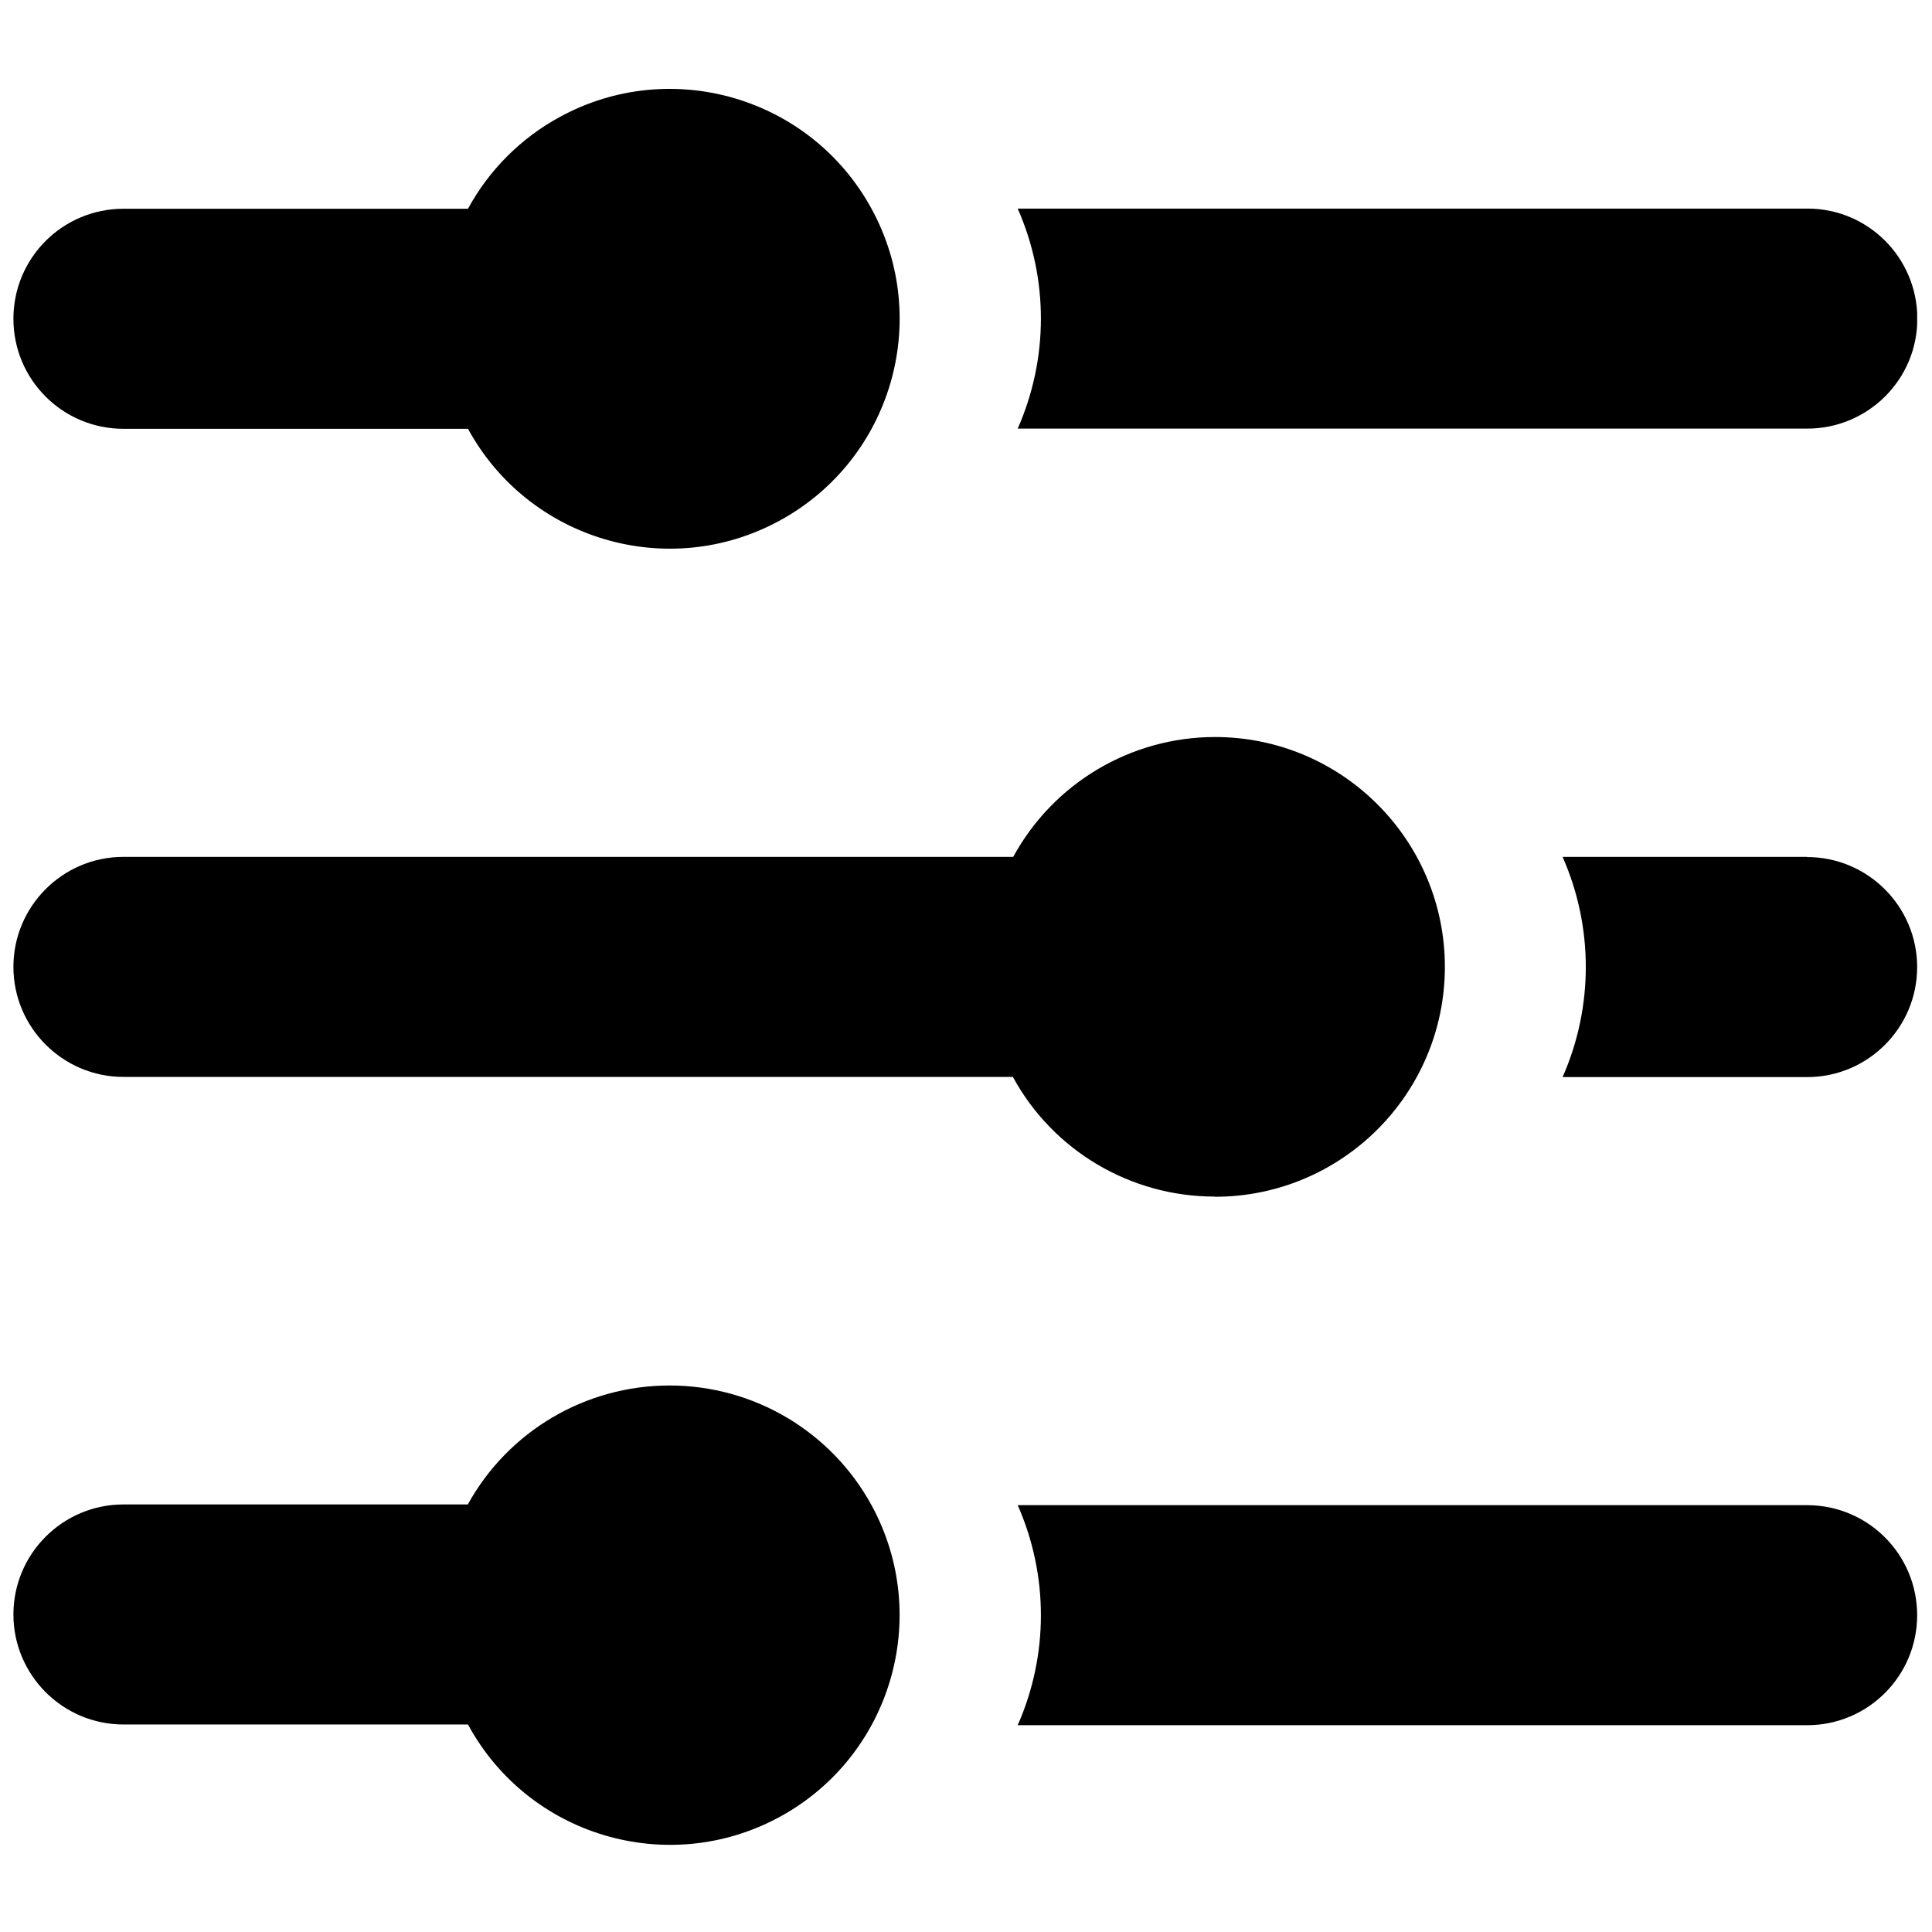 <?xml version="1.0" encoding="UTF-8"?>
<svg xmlns="http://www.w3.org/2000/svg" xmlns:xlink="http://www.w3.org/1999/xlink" version="1.1" viewBox="0 0 1080 1080">
  <defs>
    <style>
      .cls-1 {
        fill: none;
      }

      .cls-2 {
        clip-path: url(#clippath);
      }
    </style>
    <clipPath id="clippath">
      <rect class="cls-1" x="7.5" y="49.6" width="1064.2" height="981.6"/>
    </clipPath>
  </defs>
  <!-- Generator: Adobe Illustrator 28.6.0, SVG Export Plug-In . SVG Version: 1.2.0 Build 709)  -->
  <g>
    <g id="Layer_1">
      <g class="cls-2">
        <g id="Icon_-_More_Filters">
          <path id="Path_150" d="M69,239.7h192.6c34,62.3,112,85.3,174.3,51.3,62.3-34,85.3-112,51.3-174.3-34-62.3-112-85.3-174.3-51.3-21.7,11.8-39.5,29.6-51.3,51.3H69c-34,0-61.5,27.5-61.5,61.5s27.5,61.5,61.5,61.5Z"/>
          <path id="Path_151" d="M1010.2,239.6c34,0,61.6-27.4,61.6-61.4,0-34-27.4-61.6-61.4-61.6h-441.5c17.3,39.2,17.3,83.8,0,123h441.3Z"/>
          <path id="Path_152" d="M679.1,669c71,0,128.5-57.5,128.6-128.4,0-71-57.5-128.5-128.4-128.6-47.1,0-90.4,25.7-112.9,67H69c-34,0-61.5,27.6-61.5,61.5s27.6,61.5,61.5,61.5h497.2c22.5,41.3,65.8,66.9,112.8,66.9h.1Z"/>
          <path id="Path_153" d="M1010.2,479h-136.7c17.3,39.2,17.3,83.9,0,123.1h136.7c34,0,61.5-27.6,61.5-61.5s-27.6-61.5-61.5-61.5Z"/>
          <path id="Path_154" d="M374.3,774.5c-46.9,0-90.1,25.4-112.8,66.5H69c-34,0-61.5,27.6-61.5,61.5s27.6,61.5,61.5,61.5h192.6c33.8,62.4,111.7,85.5,174,51.8,62.4-33.8,85.5-111.7,51.8-174-22.5-41.5-65.9-67.3-113.1-67.3h0Z"/>
          <path id="Path_155" d="M1010.2,841.4h-441.3c17.3,39.2,17.3,83.8,0,123h441.3c34,0,61.5-27.5,61.5-61.5s-27.5-61.5-61.5-61.5Z"/>
        </g>
      </g>
    </g>
  </g>
</svg>